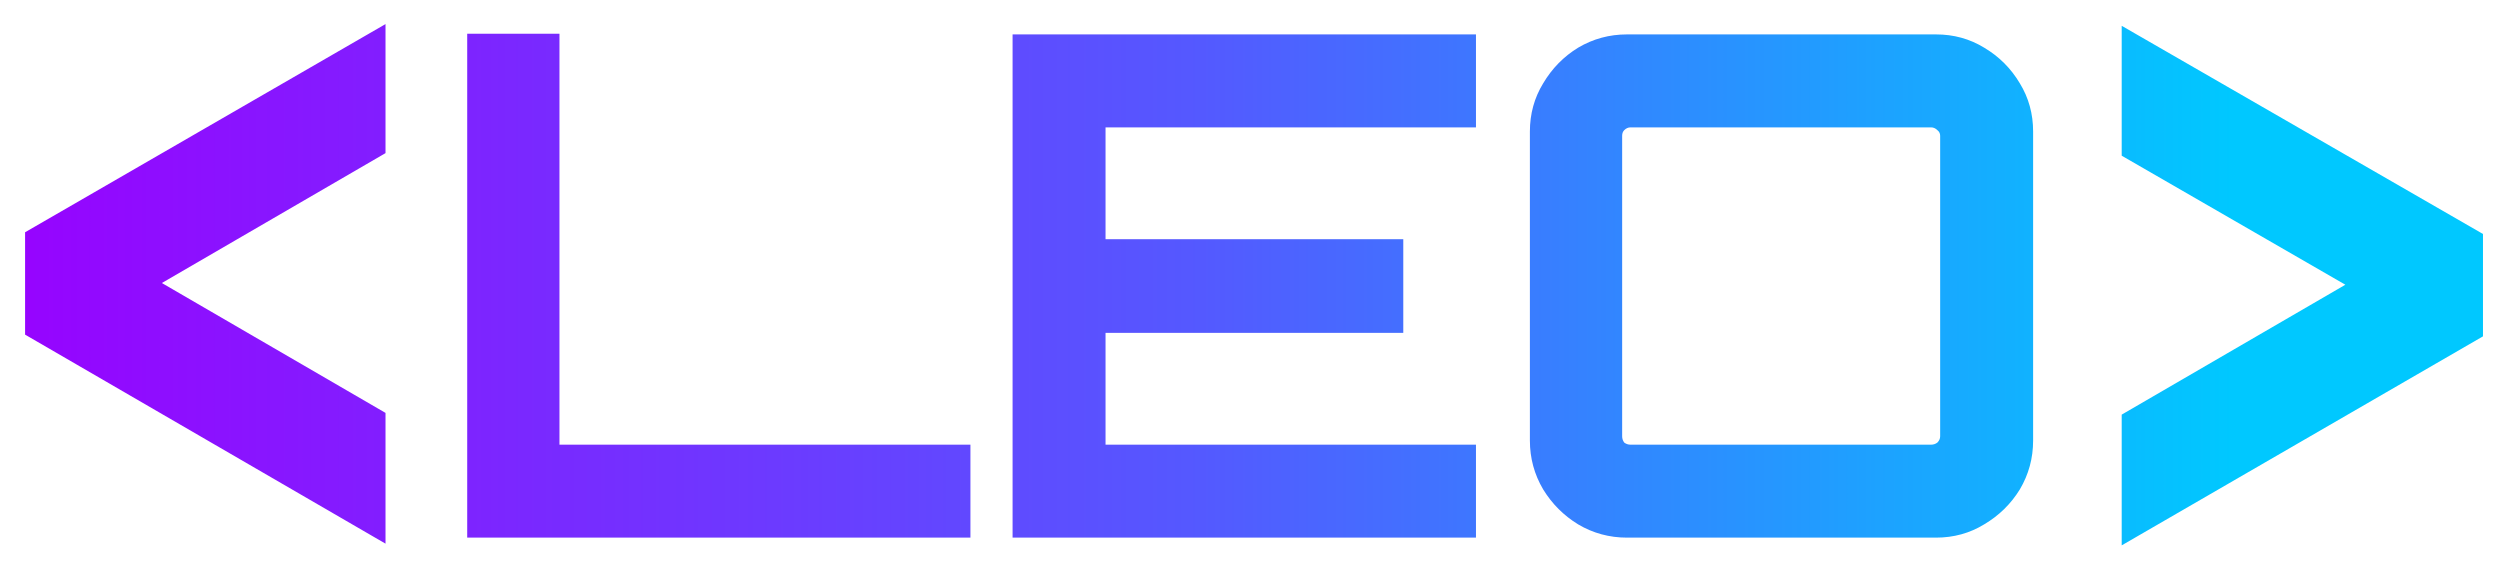 <svg width="93" height="21" viewBox="0 0 93 21" fill="none" xmlns="http://www.w3.org/2000/svg">
<path d="M14.341 20.224L0.933 12.448V8.64L14.341 0.896V5.696L6.021 10.528L14.341 15.36V20.224ZM17.38 20V1.254H20.812V16.542H36.1V20H17.38ZM37.668 20V1.28H54.906V4.738H41.126V8.898H52.202V12.382H41.126V16.542H54.906V20H37.668ZM60.526 20C59.867 20 59.261 19.835 58.706 19.506C58.169 19.177 57.735 18.743 57.406 18.206C57.077 17.651 56.912 17.045 56.912 16.386V4.894C56.912 4.235 57.077 3.637 57.406 3.1C57.735 2.545 58.169 2.103 58.706 1.774C59.261 1.445 59.867 1.28 60.526 1.28H72.018C72.677 1.28 73.275 1.445 73.812 1.774C74.367 2.103 74.808 2.545 75.138 3.1C75.467 3.637 75.632 4.235 75.632 4.894V16.386C75.632 17.045 75.467 17.651 75.138 18.206C74.808 18.743 74.367 19.177 73.812 19.506C73.275 19.835 72.677 20 72.018 20H60.526ZM60.656 16.542H71.836C71.922 16.542 72.001 16.516 72.07 16.464C72.139 16.395 72.174 16.317 72.174 16.23V5.05C72.174 4.963 72.139 4.894 72.07 4.842C72.001 4.773 71.922 4.738 71.836 4.738H60.656C60.569 4.738 60.491 4.773 60.422 4.842C60.37 4.894 60.344 4.963 60.344 5.05V16.23C60.344 16.317 60.37 16.395 60.422 16.464C60.491 16.516 60.569 16.542 60.656 16.542ZM78.927 20.288V15.424L87.247 10.592L78.927 5.792V0.96L92.367 8.704V12.512L78.927 20.288Z" fill="url(#paint0_linear_1_43)"/>
<defs>
<linearGradient id="paint0_linear_1_43" x1="-1" y1="8" x2="94" y2="8" gradientUnits="userSpaceOnUse">
<stop stop-color="#9900FF"/>
<stop offset="0.481" stop-color="#5459FF"/>
<stop offset="0.885" stop-color="#00C8FF"/>
</linearGradient>
</defs>
</svg>
